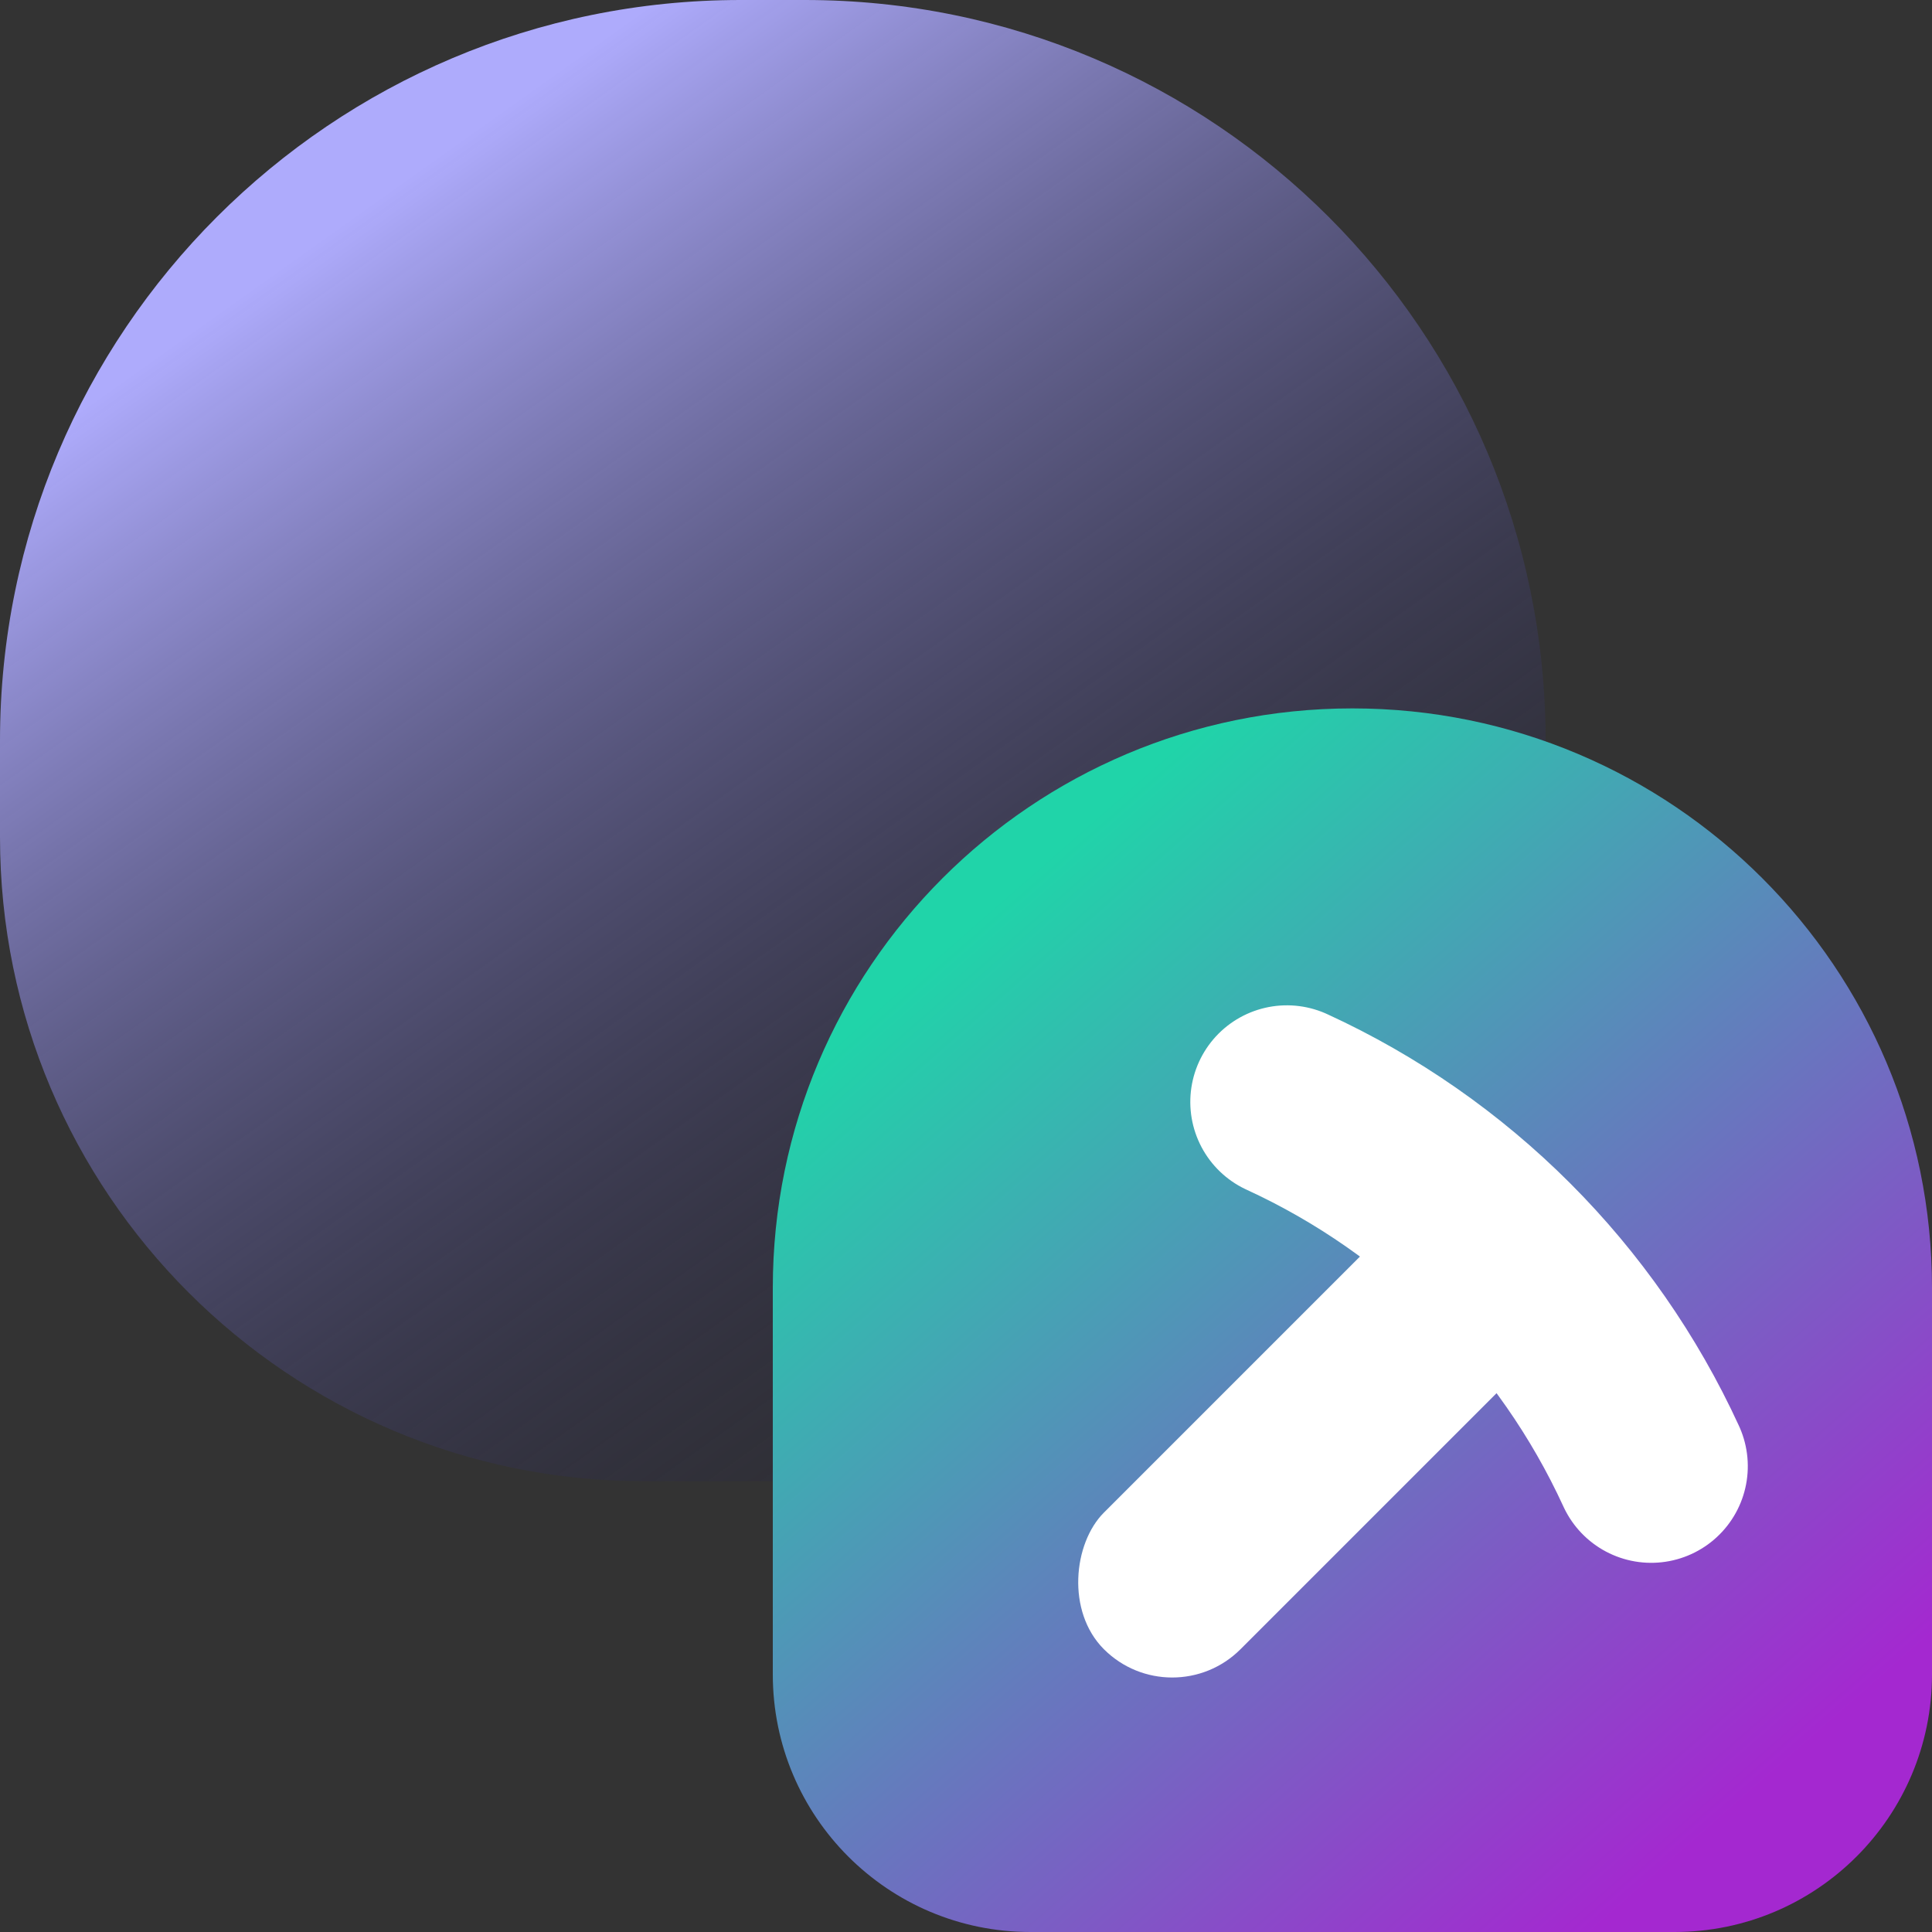 <svg xmlns="http://www.w3.org/2000/svg" viewBox="0 0 60 60" class="design-iconfont">
  <rect x="0" y="0" width="60" height="60" fill="#333333" stroke="none"/>
  <defs>
    <linearGradient x1="86.94%" y1="95.92%" x2="25.805%" y2="12.49%" id="hjkstc42c__vfxmqjvk5a">
      <stop stop-color="#030222" stop-opacity="0" offset="0%"/>
      <stop stop-color="#AEABFC" offset="100%"/>
    </linearGradient>
    <linearGradient x1="17.535%" y1="17.417%" x2="79.088%" y2="92.893%" id="hjkstc42c__f83m4vvqsb">
      <stop stop-color="#20D4A9" offset="0%"/>
      <stop stop-color="#A428D0" offset="100%"/>
    </linearGradient>
  </defs>
  <g fill="none" fill-rule="evenodd">
    <path d="M23,0 L25,0 C37.703,-2.33342044e-15 48,10.297 48,23 L48,38 C48,42.418 44.418,46 40,46 L20,46 C8.954,46 1.3527075e-15,37.046 0,26 L0,23 C-1.55561363e-15,10.297 10.297,2.33342044e-15 23,0 Z" fill="url(#hjkstc42c__vfxmqjvk5a)"/>
    <path d="M18,0 C27.941,-1.82615513e-15 36,8.059 36,18 L36,30 C36,34.418 32.418,38 28,38 L8,38 C3.582,38 5.41083001e-16,34.418 0,30 L0,18 C-1.21743675e-15,8.059 8.059,1.82615513e-15 18,0 Z" fill="url(#hjkstc42c__f83m4vvqsb)" transform="translate(24 22)"/>
    <g transform="rotate(45 -17.749 66.835)">
      <rect fill="#FFF" x="5" y="1" width="6" height="18" rx="3"/>
      <path d="M0,2.963 C5.162,1.051 10.838,1.051 16,2.963 L16,2.963 L16,2.963" stroke="#FFF" stroke-width="6" stroke-linecap="round"/>
    </g>
  </g>
</svg>
